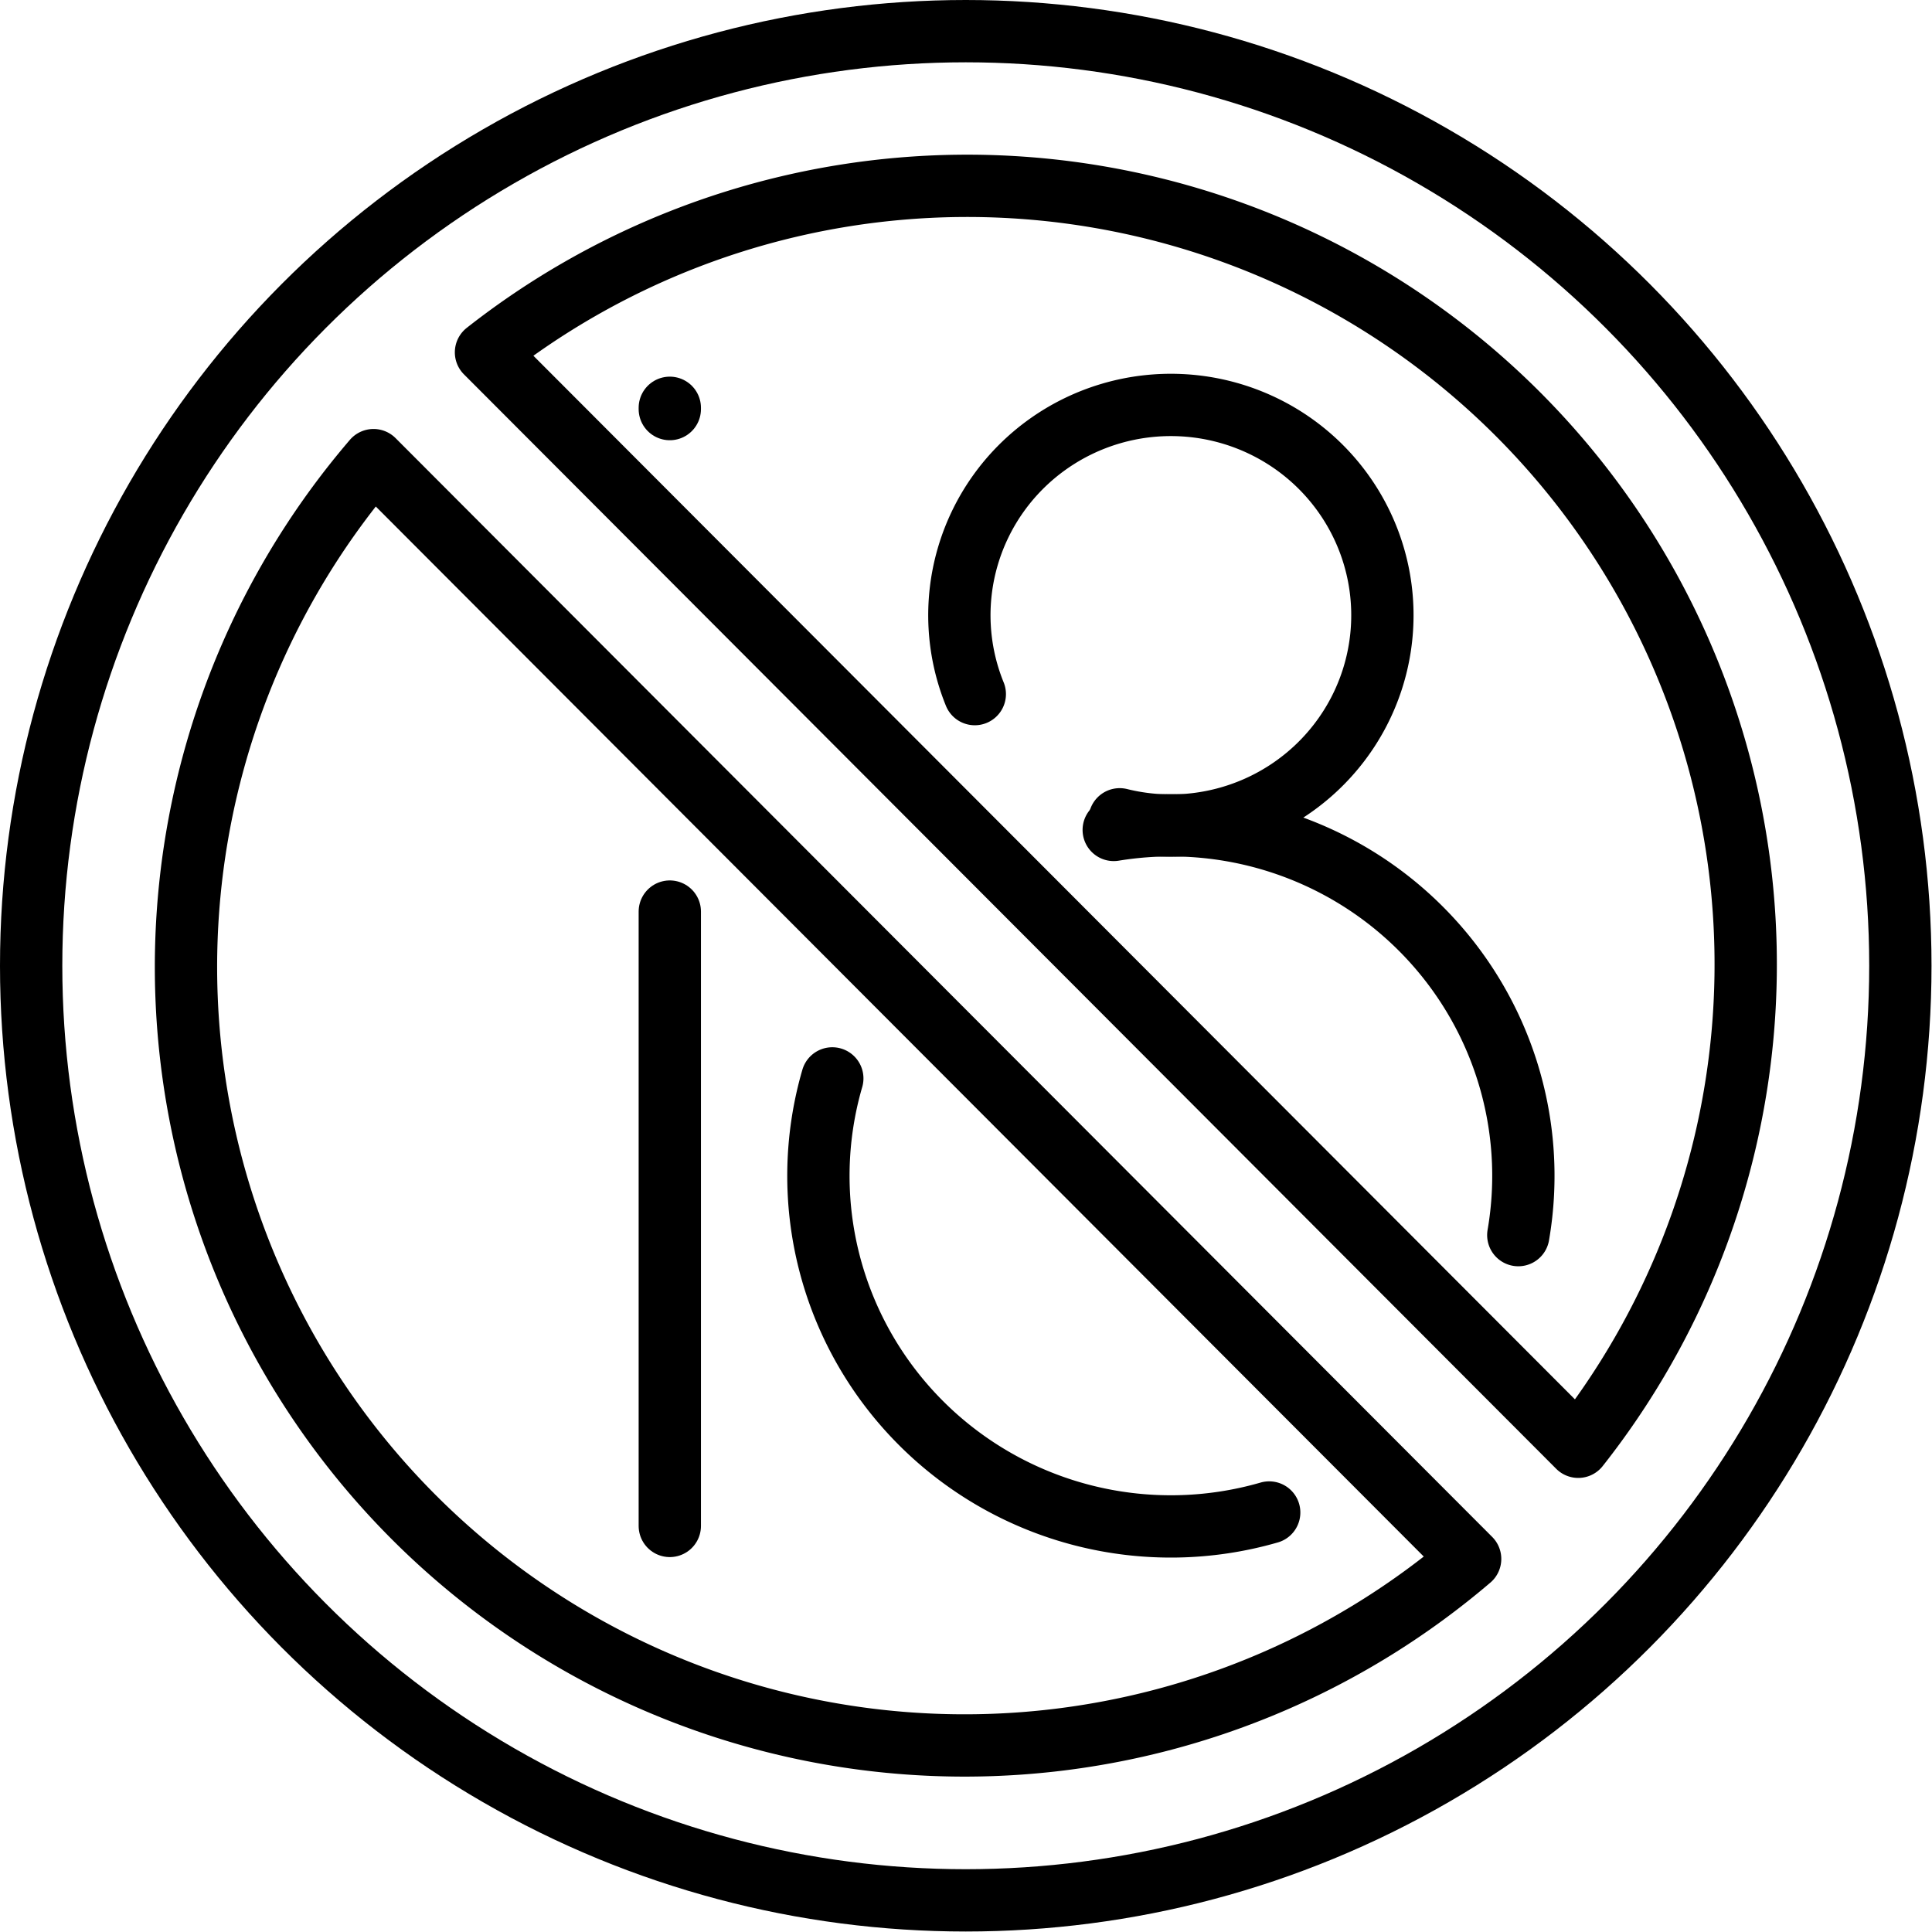 <svg xmlns="http://www.w3.org/2000/svg" width="24" height="24" viewBox="0 0 24 24"> <g transform="scale(0.387)">
  
  <g
     id="line"
     transform="translate(-5,-5)">
    <circle
       cx="36"
       cy="36"
       r="30"
       fill="none"
       stroke="#000"
       stroke-linecap="round"
       stroke-linejoin="round"
       stroke-width="2"
       id="circle2" />
    <path
       fill="none"
       stroke="#000"
       stroke-linecap="round"
       stroke-linejoin="round"
       stroke-width="2"
       d="m 36.29,27.28 a 6.789,6.751 0 0 1 2.35,-8.026 6.789,6.751 0 0 1 8.398,0.4 6.789,6.751 0 0 1 1.569,8.212 6.789,6.751 0 0 1 -7.666,3.433"
       paint-order="normal"
       id="path4" />
    <path
       fill="none"
       stroke="#000"
       stroke-linecap="round"
       stroke-linejoin="round"
       stroke-width="2"
       d="m 40.75,31.64 a 11.31,11.25 0 0 1 9.863,3.175 11.31,11.25 0 0 1 3.123,9.831"
       paint-order="normal"
       id="path6" />
    <path
       fill="none"
       stroke="#000"
       stroke-linecap="round"
       stroke-linejoin="round"
       stroke-width="2"
       d="M 45.74,53.55 A 11.31,11.25 0 0 1 34.59,50.706 11.31,11.25 0 0 1 31.716,39.616"
       paint-order="normal"
       id="path8" />
    <path
       fill="none"
       stroke="#000"
       stroke-linecap="round"
       stroke-linejoin="round"
       stroke-miterlimit="10"
       stroke-width="2"
       d="m 26.5,18.09 v 0.041 m 0,16.13 v 19.72"
       id="path10" />
    <path
       fill="none"
       stroke="#000"
       stroke-linecap="round"
       stroke-linejoin="round"
       stroke-width="2"
       d="M 55.66,51.44 A 24.99,24.99 0 0 0 20.6,16.31 Z"
       id="path12" />
    <path
       fill="none"
       stroke="#000"
       stroke-linecap="round"
       stroke-linejoin="round"
       stroke-width="2"
       d="m 16.99,19.77 a 24.99,24.99 0 0 0 35.2,35.27 z"
       id="path14" />
  </g>
</g></svg>